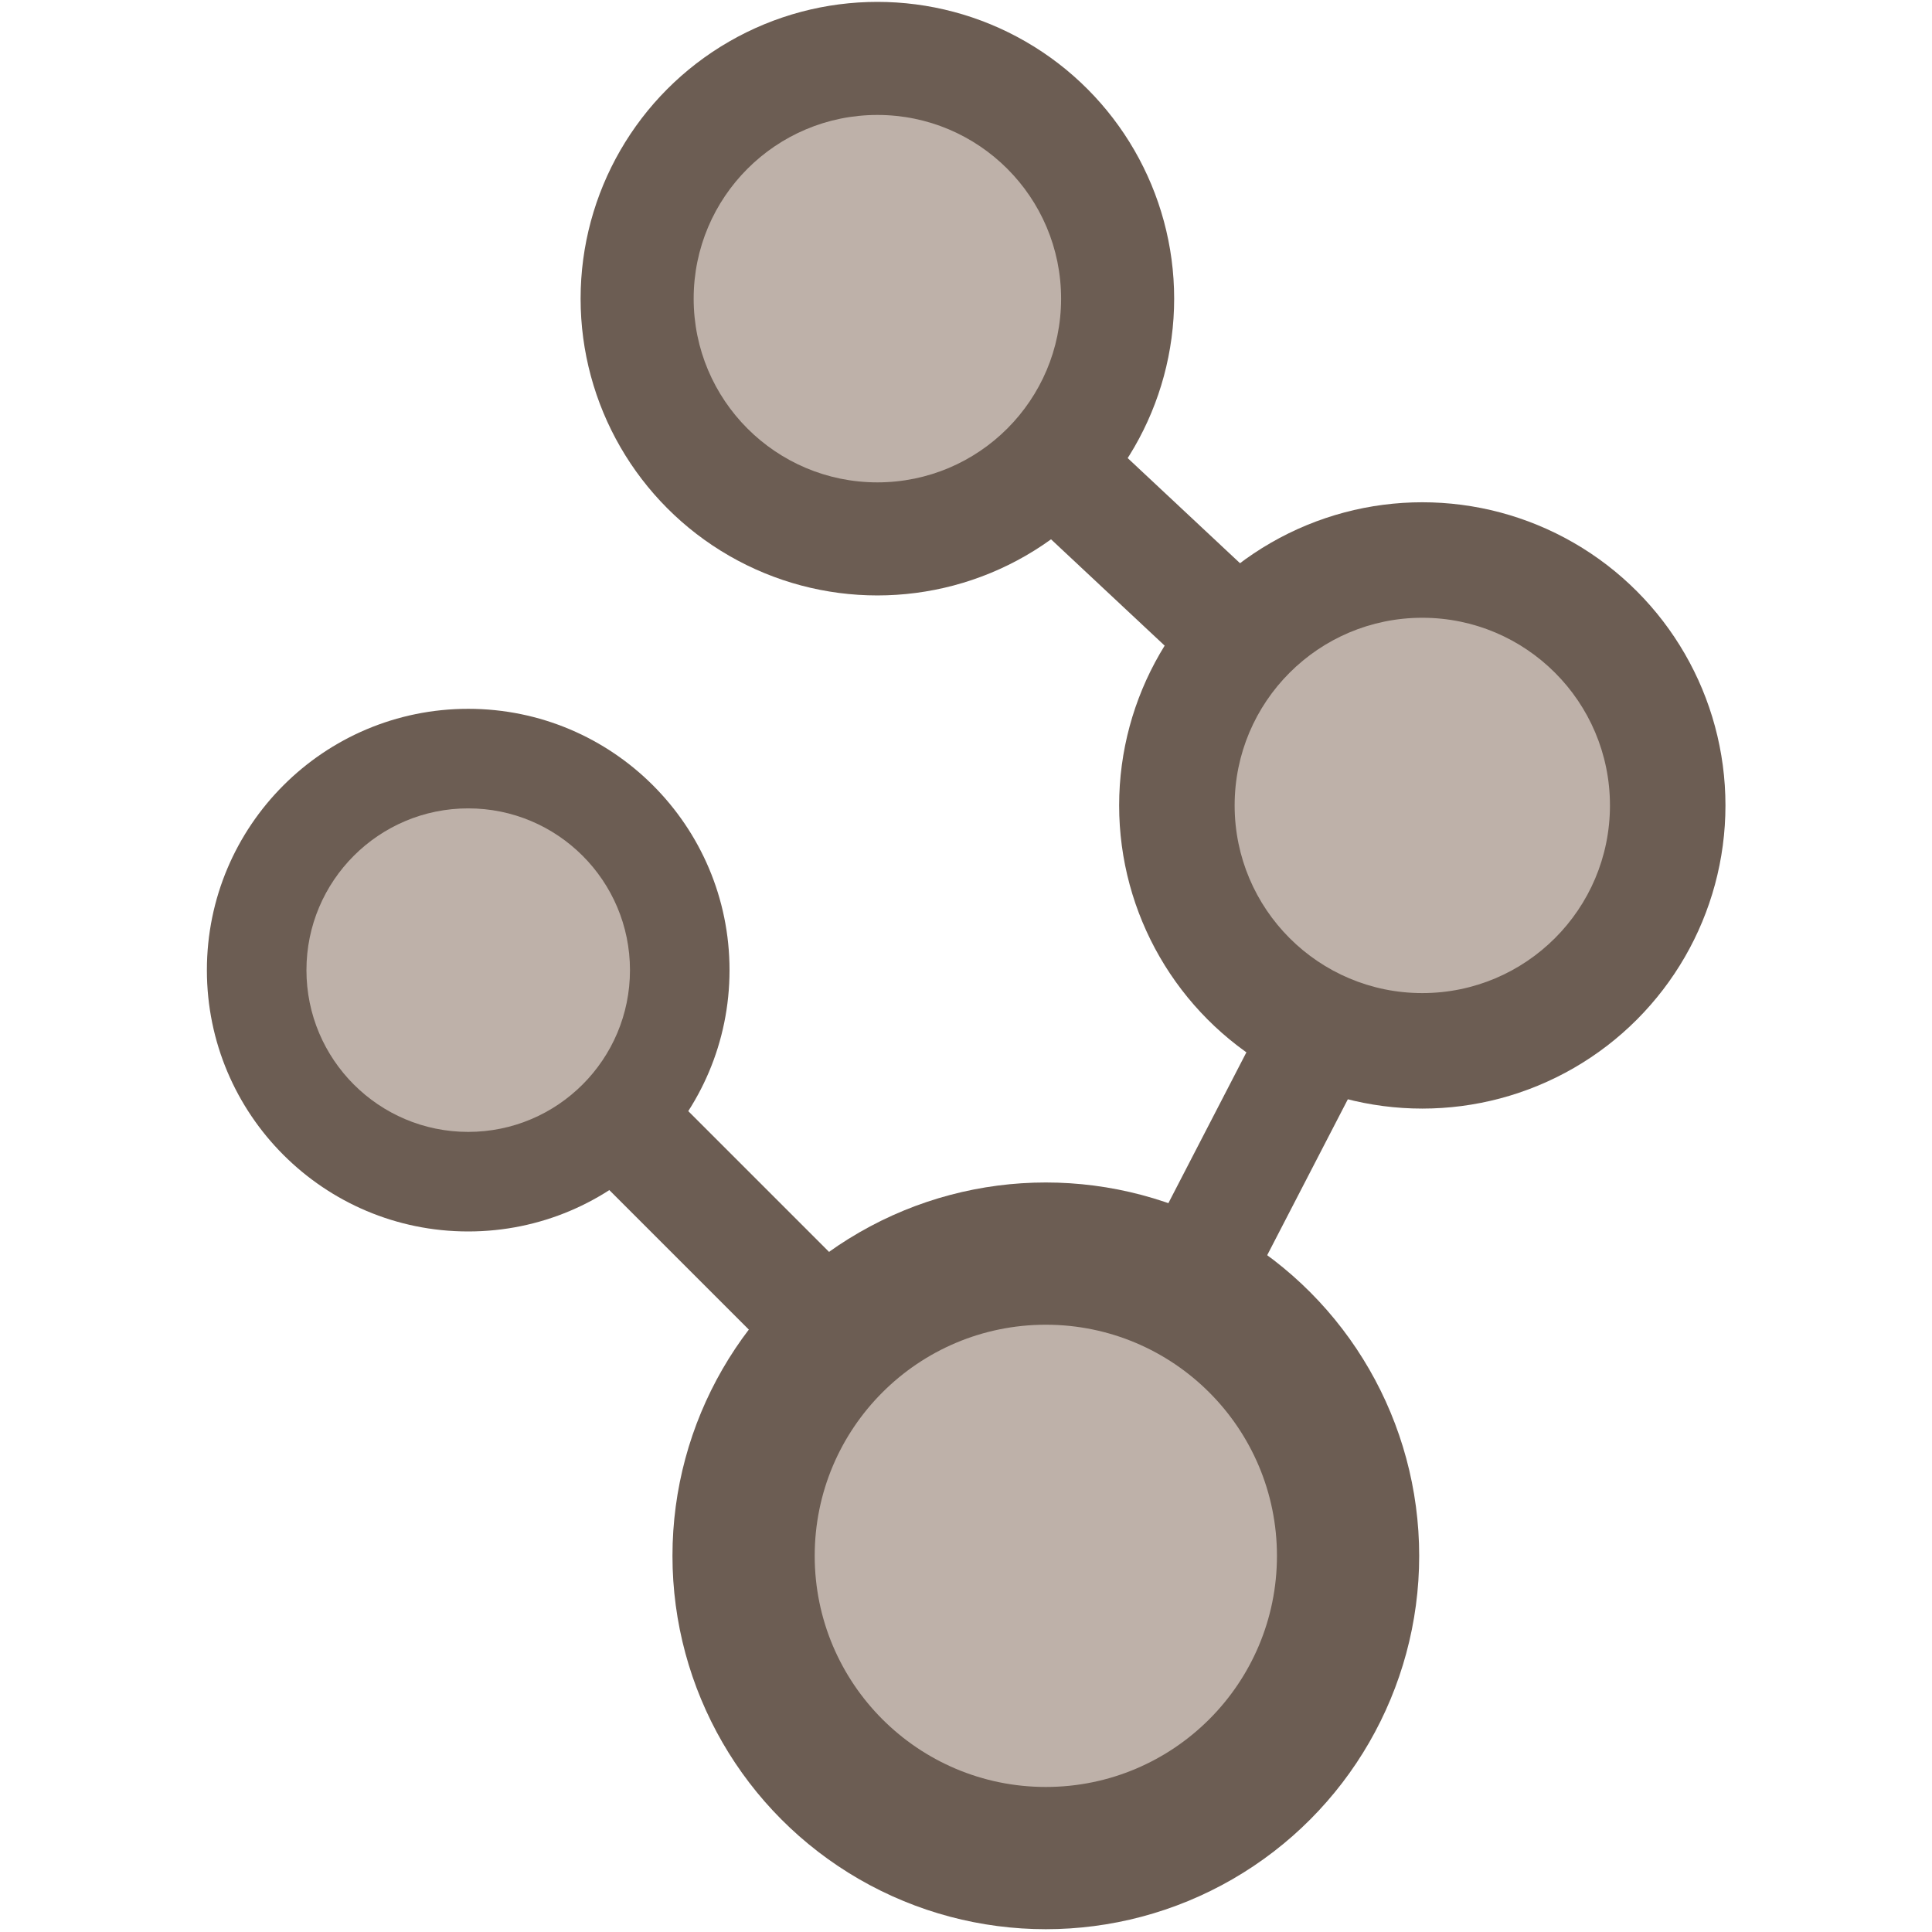<?xml version="1.0" encoding="UTF-8" standalone="no"?>
<!-- Created with Inkscape (http://www.inkscape.org/) -->

<svg
   xmlns:dc="http://purl.org/dc/elements/1.1/"
   xmlns:cc="http://creativecommons.org/ns#"
   xmlns:rdf="http://www.w3.org/1999/02/22-rdf-syntax-ns#"
   xmlns:svg="http://www.w3.org/2000/svg"
   xmlns="http://www.w3.org/2000/svg"
   xmlns:sodipodi="http://sodipodi.sourceforge.net/DTD/sodipodi-0.dtd"
   xmlns:inkscape="http://www.inkscape.org/namespaces/inkscape"
   width="173mm"
   height="173mm"
   viewBox="0 0 173 173"
   version="1.1"
   id="svg8"
   inkscape:version="0.92.5 (2060ec1f9f, 2020-04-08)"
   sodipodi:docname="icon.svg">
  <defs
     id="defs2" />
  <sodipodi:namedview
     id="base"
     pagecolor="#ffffff"
     bordercolor="#666666"
     borderopacity="1.0"
     inkscape:pageopacity="0.0"
     inkscape:pageshadow="2"
     inkscape:zoom="0.7"
     inkscape:cx="183.28037"
     inkscape:cy="316.39879"
     inkscape:document-units="mm"
     inkscape:current-layer="layer1"
     showgrid="false"
     inkscape:snap-bbox="true"
     inkscape:snap-bbox-midpoints="true"
     fit-margin-top="0"
     fit-margin-left="0"
     fit-margin-right="0"
     fit-margin-bottom="0"
     inkscape:window-width="2560"
     inkscape:window-height="1043"
     inkscape:window-x="1920"
     inkscape:window-y="0"
     inkscape:window-maximized="1" />
  <g
     inkscape:label="Layer 1"
     inkscape:groupmode="layer"
     id="layer1"
     transform="translate(-34.812,-20.234)">
    <g
       id="g870"
       transform="translate(18.518,-0.173)">
      <g
         id="g853">
        <path
           style="opacity:1;fill:none;stroke:#6c5d53;stroke-width:10;stroke-linecap:butt;stroke-linejoin:miter;stroke-miterlimit:4;stroke-dasharray:none;stroke-opacity:1"
           d="m 103.188,55.095 41.199,38.554 -34.018,65.768"
           id="path823"
           inkscape:connector-curvature="0" />
        <path
           style="opacity:1;fill:none;stroke:#6c5d53;stroke-width:10;stroke-linecap:butt;stroke-linejoin:miter;stroke-miterlimit:4;stroke-dasharray:none;stroke-opacity:1"
           d="m 58.964,108.012 51.405,51.405"
           id="path825"
           inkscape:connector-curvature="0" />
      </g>
      <g
         transform="matrix(1.674,0,0,1.674,-72.816,-44.446)"
         id="g841">
        <circle
           r="15.875"
           cy="54.717"
           cx="100.164"
           id="circle821"
           style="opacity:1;fill:#6c5d53;fill-opacity:1;stroke:none;stroke-width:1.665;stroke-miterlimit:4;stroke-dasharray:none;stroke-opacity:1" />
        <circle
           style="opacity:1;fill:#beb1a9;fill-opacity:1;stroke:none;stroke-width:1.031;stroke-miterlimit:4;stroke-dasharray:none;stroke-opacity:1"
           id="circle827"
           cx="100.164"
           cy="54.717"
           r="9.827" />
      </g>
      <g
         transform="matrix(1.71,0,0,1.71,-101.956,-65.672)"
         id="g845">
        <circle
           style="opacity:1;fill:#6c5d53;fill-opacity:1;stroke:none;stroke-width:1.665;stroke-miterlimit:4;stroke-dasharray:none;stroke-opacity:1"
           id="circle819"
           cx="143.631"
           cy="92.515"
           r="15.875" />
        <circle
           r="9.827"
           cy="92.515"
           cx="143.631"
           id="circle829"
           style="opacity:1;fill:#beb1a9;fill-opacity:1;stroke:none;stroke-width:1.031;stroke-miterlimit:4;stroke-dasharray:none;stroke-opacity:1" />
      </g>
      <g
         transform="matrix(2.106,0,0,2.106,-121.699,-176.804)"
         id="g849">
        <circle
           r="15.875"
           cy="159.795"
           cx="109.991"
           id="circle817"
           style="opacity:1;fill:#6c5d53;fill-opacity:1;stroke:none;stroke-width:1.665;stroke-miterlimit:4;stroke-dasharray:none;stroke-opacity:1" />
        <circle
           style="opacity:1;fill:#beb1a9;fill-opacity:1;stroke:none;stroke-width:1.031;stroke-miterlimit:4;stroke-dasharray:none;stroke-opacity:1"
           id="circle831"
           cx="109.991"
           cy="159.795"
           r="9.827" />
      </g>
      <g
         transform="matrix(1.474,0,0,1.474,-27.579,-50.818)"
         id="g837">
        <circle
           style="opacity:1;fill:#6c5d53;fill-opacity:1;stroke:none;stroke-width:1.665;stroke-miterlimit:4;stroke-dasharray:none;stroke-opacity:1"
           id="path815"
           cx="58.208"
           cy="107.256"
           r="15.875" />
        <circle
           r="9.827"
           cy="107.256"
           cx="58.208"
           id="circle833"
           style="opacity:1;fill:#beb1a9;fill-opacity:1;stroke:none;stroke-width:1.031;stroke-miterlimit:4;stroke-dasharray:none;stroke-opacity:1" />
      </g>
    </g>
  </g>
</svg>
